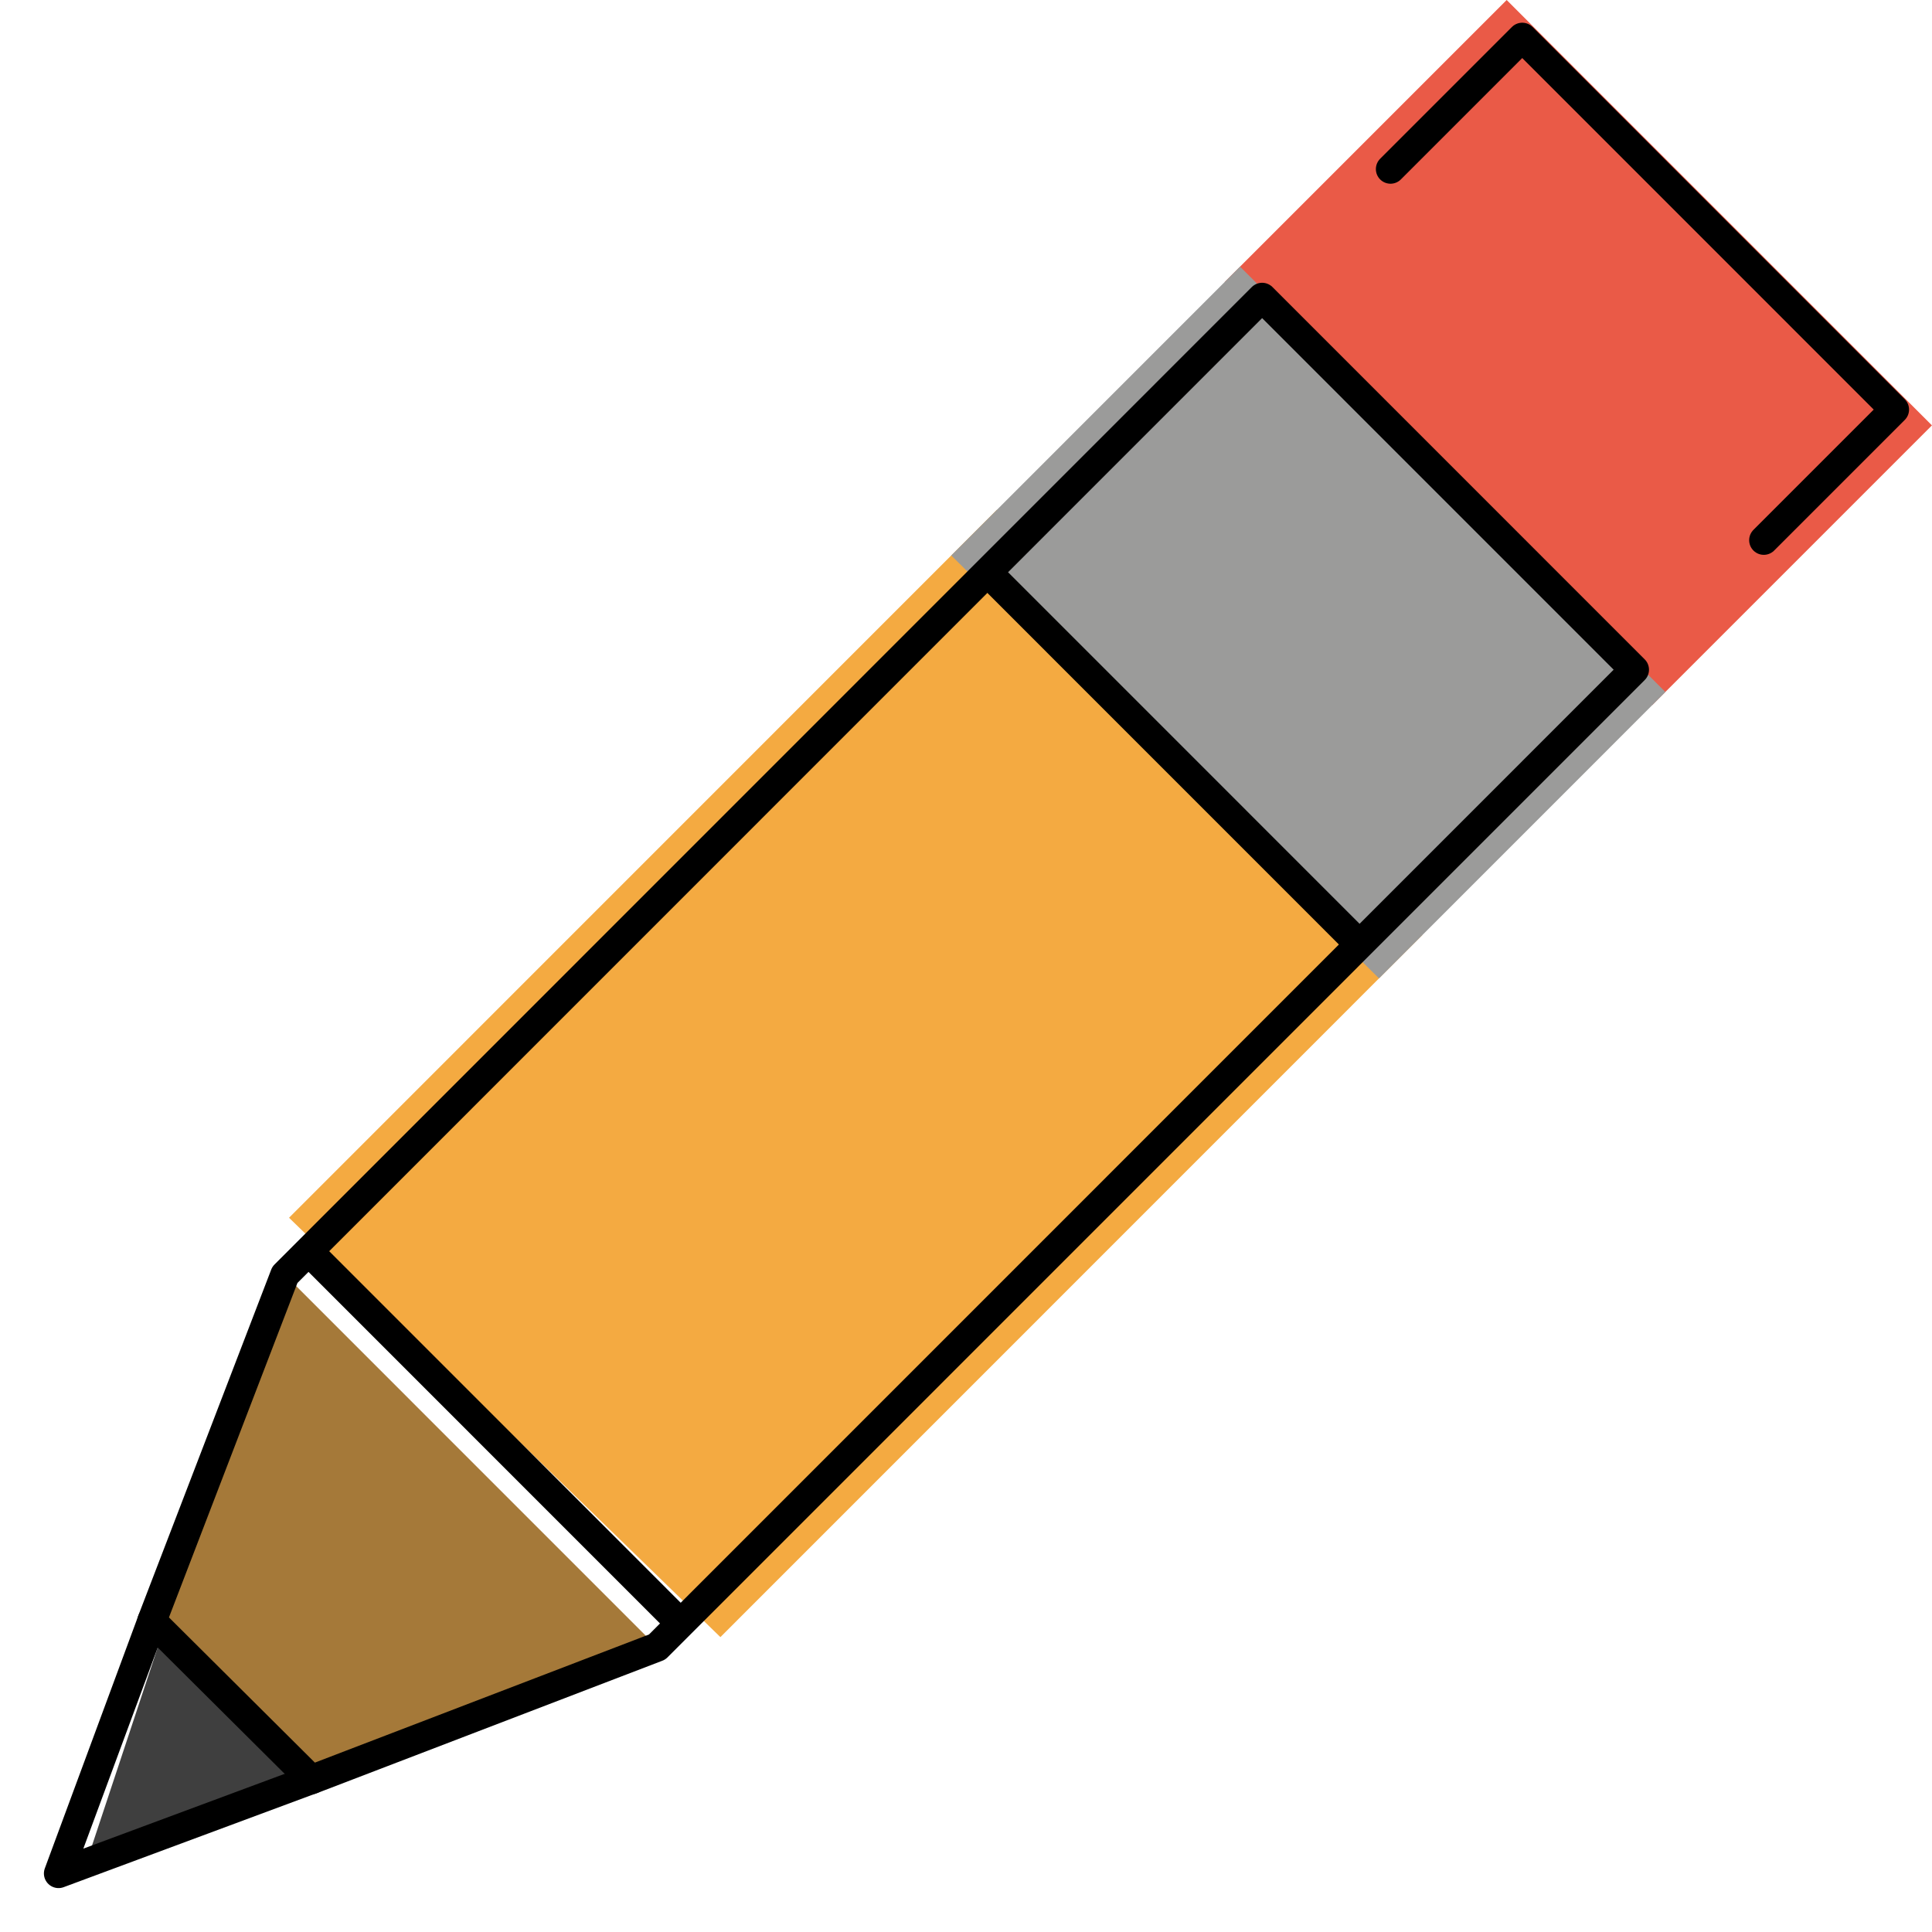 <svg width="33" height="33" viewBox="0 0 33 33" fill="none" xmlns="http://www.w3.org/2000/svg">
<path d="M2.726 28.043L5.076 30.394L1.461 31.857L2.726 28.043Z" fill="#3F3F3F"/>
<path d="M4.937 20.8L17.029 8.706L24.294 15.972L12.305 27.963" fill="#F4AA41"/>
<path d="M2.609 27.665L4.867 21.775L11.224 28.133L5.334 30.391" fill="#A57939"/>
<path d="M20.917 4.818L25.735 0L32.999 7.266L28.222 12.043" fill="#EA5A47"/>
<path d="M16.248 9.488L21.181 4.554L28.446 11.82L23.555 16.712" fill="#9B9B9A"/>
<path d="M23.751 2.888L26.001 0.638L32.358 6.996L30.127 9.227M5.27 21.372L11.627 27.73M5.317 30.398L11.224 28.133L27.916 11.439L21.558 5.08L4.866 21.775L2.594 27.689L5.317 30.398Z" stroke="black" stroke-width="0.5" stroke-miterlimit="10" stroke-linecap="round" stroke-linejoin="round"/>
<path d="M2.6 27.676L1 32L5.334 30.39M17.056 9.965L23.165 16.075" stroke="black" stroke-width="0.5" stroke-miterlimit="10" stroke-linecap="round" stroke-linejoin="round"/>
</svg>
